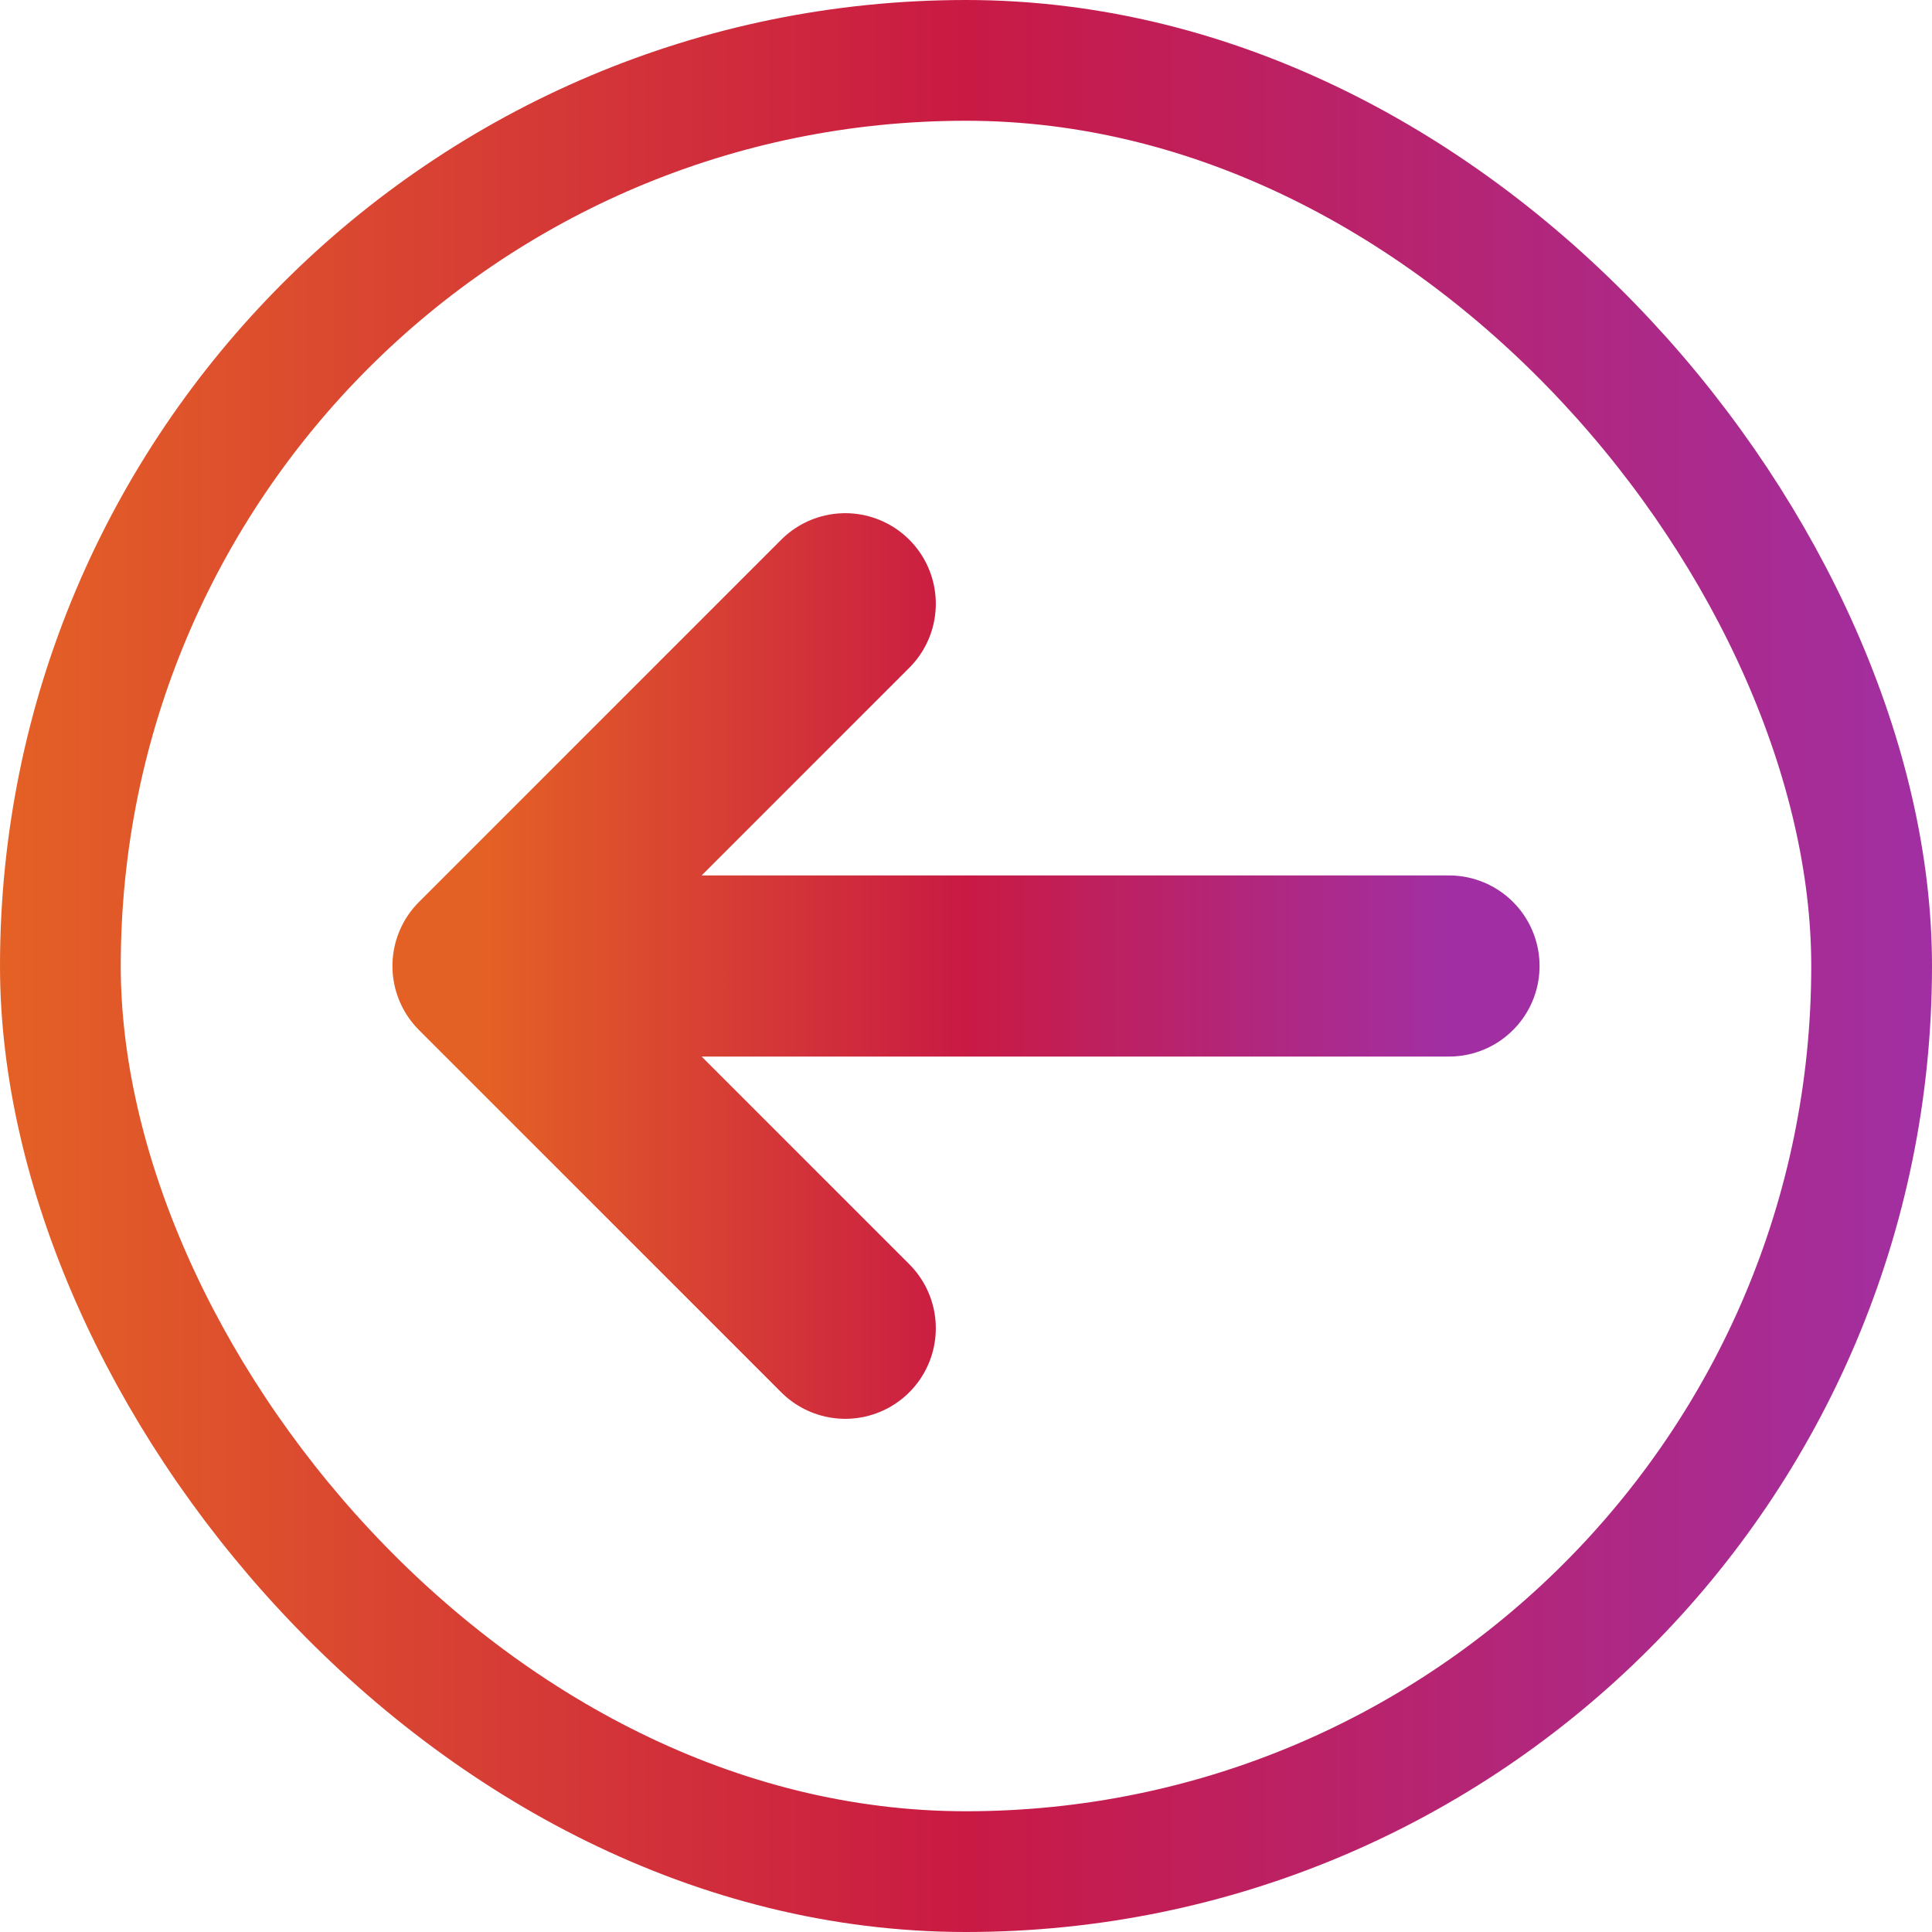 <svg width="32" height="32" viewBox="0 0 32 32" fill="none" xmlns="http://www.w3.org/2000/svg">
<path d="M24 16H8M8 16L14 22M8 16L14 10" stroke="url(#paint0_linear_2288_4108)" stroke-width="3" stroke-linecap="round" stroke-linejoin="round"/>
<rect x="1" y="1" width="30" height="30" rx="15" stroke="url(#paint1_linear_2288_4108)" stroke-width="2"/>
<defs>
<linearGradient id="paint0_linear_2288_4108" x1="7.999" y1="15.998" x2="24" y2="15.998" gradientUnits="userSpaceOnUse">
<stop stop-color="#E46125"/>
<stop offset="0.5" stop-color="#C91A44"/>
<stop offset="1" stop-color="#A12FA3"/>
</linearGradient>
<linearGradient id="paint1_linear_2288_4108" x1="-0.002" y1="15.994" x2="32" y2="15.994" gradientUnits="userSpaceOnUse">
<stop stop-color="#E46125"/>
<stop offset="0.5" stop-color="#C91A44"/>
<stop offset="1" stop-color="#A12FA3"/>
</linearGradient>
</defs>
</svg>

